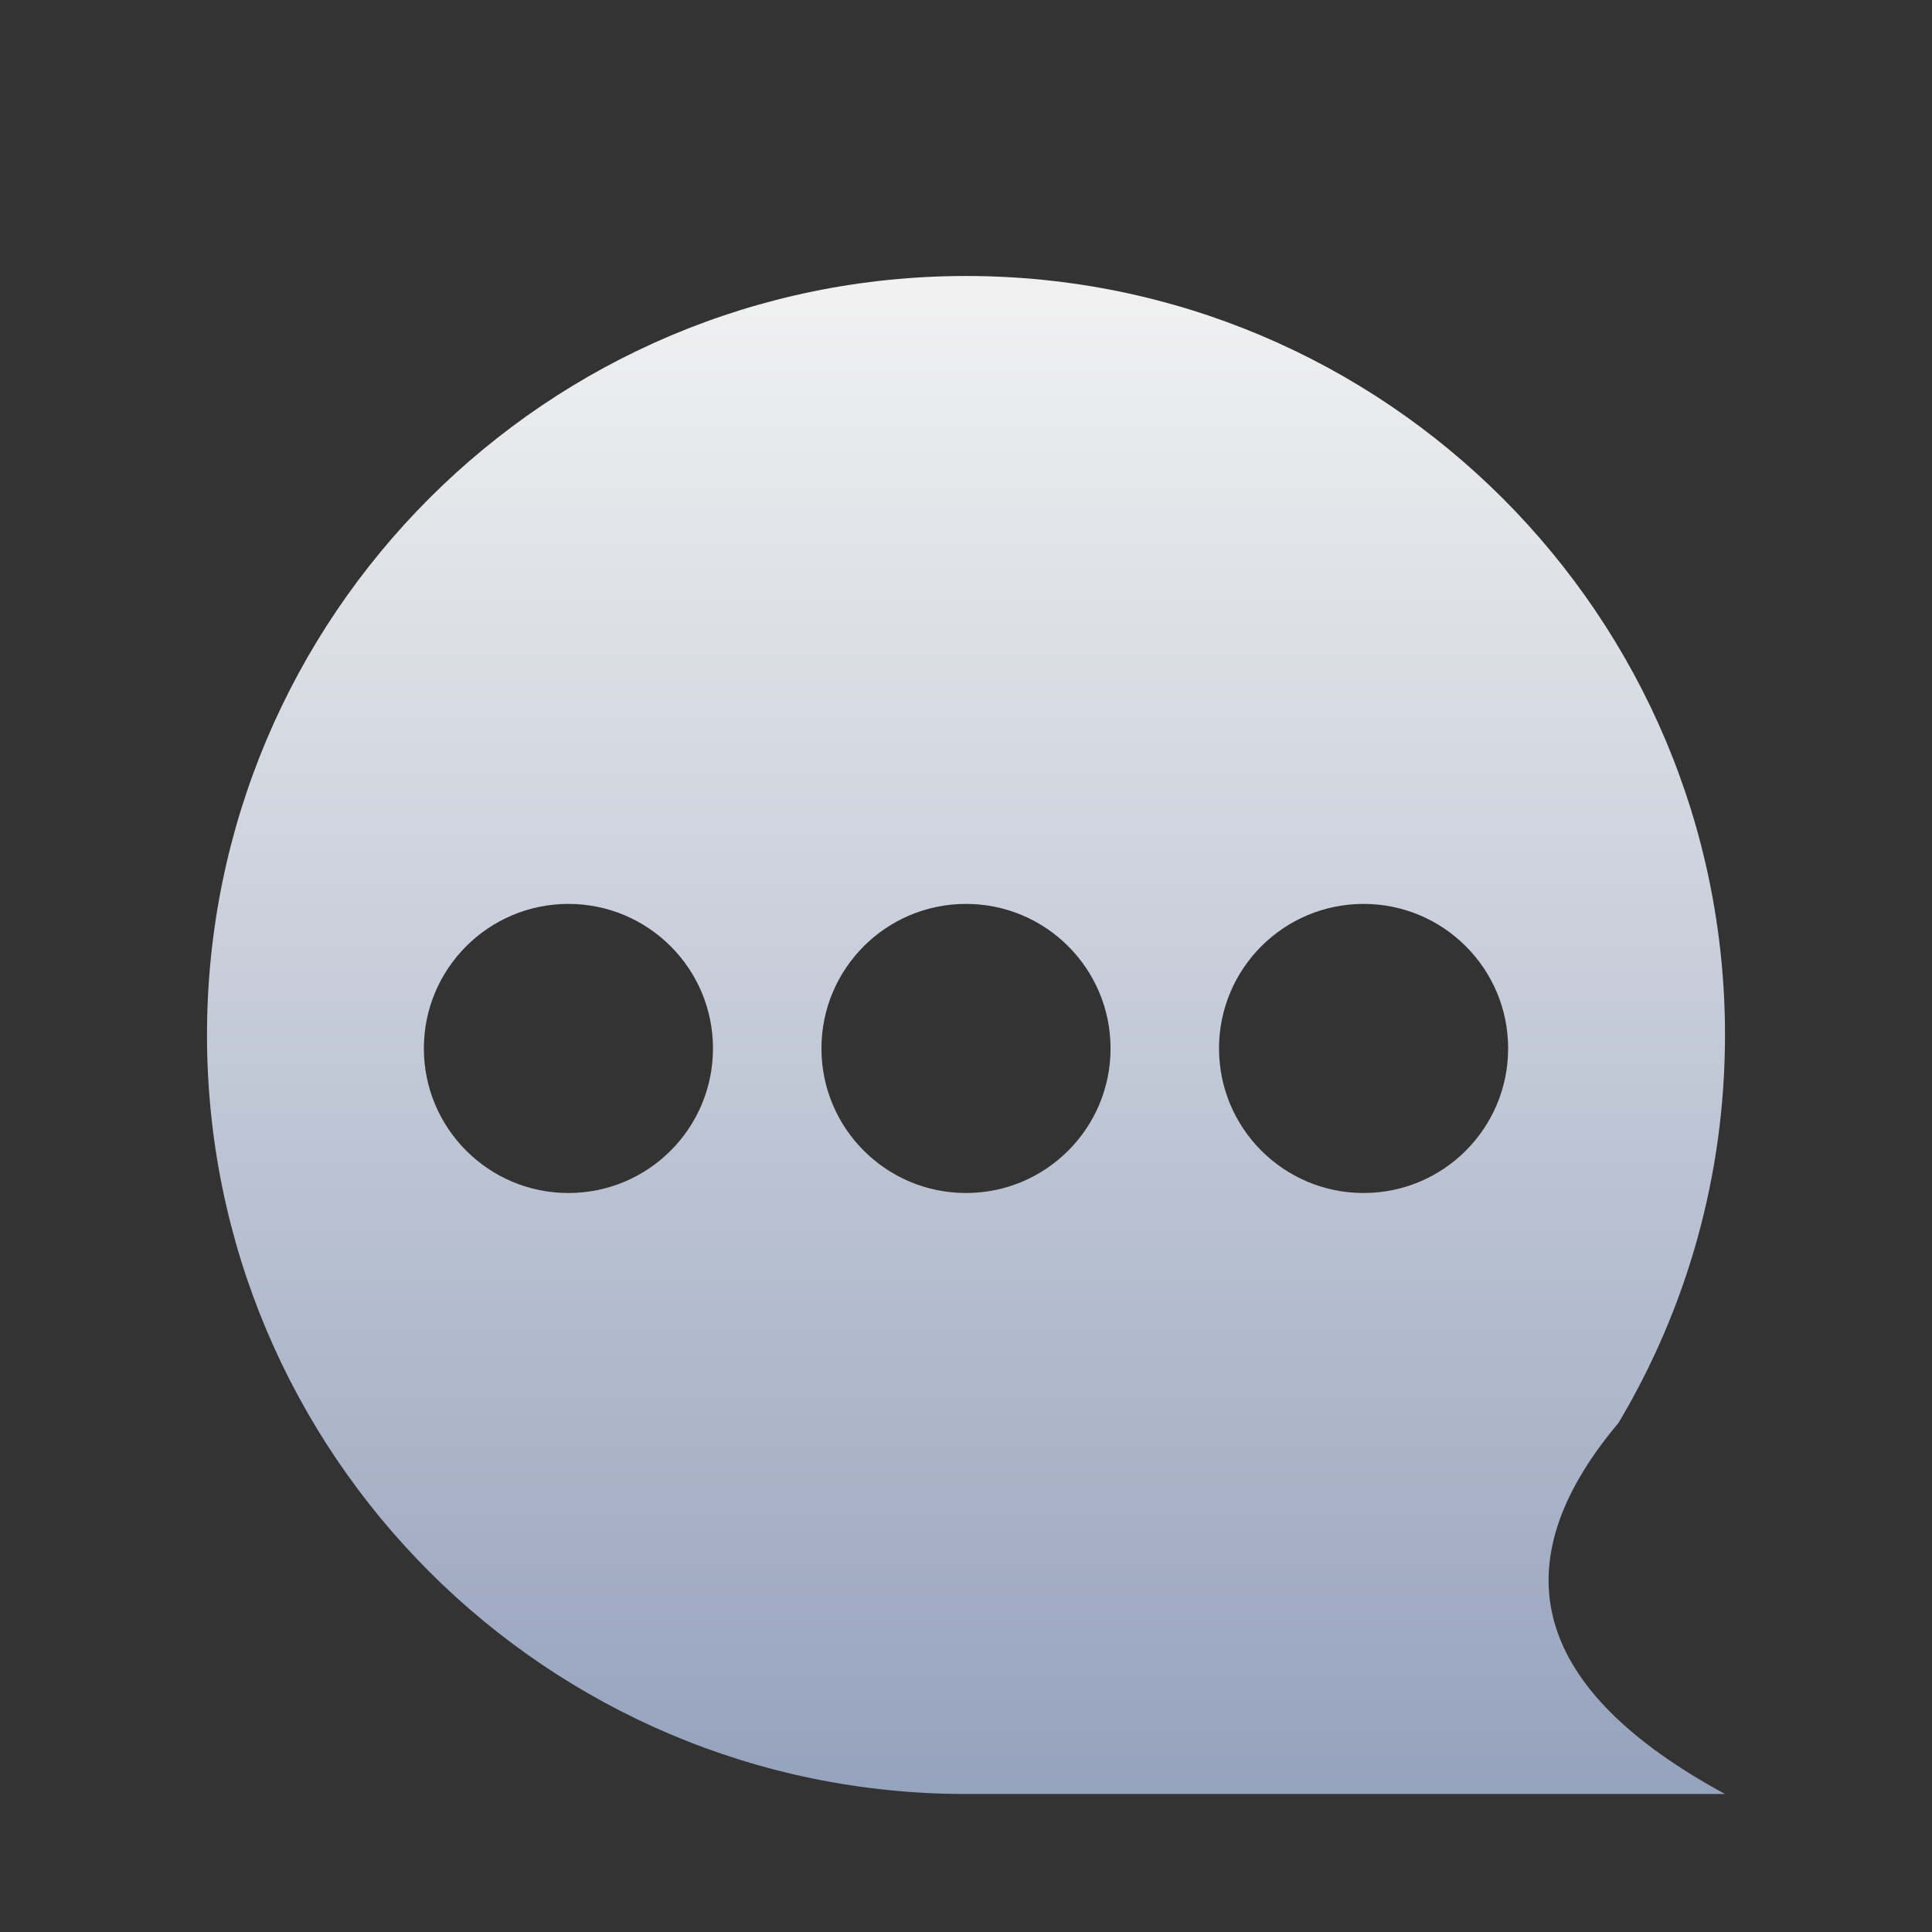 <?xml version="1.0" encoding="UTF-8"?>
<svg width="28px" height="28px" viewBox="0 0 28 28" version="1.1" xmlns="http://www.w3.org/2000/svg" xmlns:xlink="http://www.w3.org/1999/xlink">
    <rect x="0" y="0" width="28" height="28" fill="#333333" stroke="none"/>
    <title>首页_消息</title>
    <defs>
        <linearGradient x1="50%" y1="0%" x2="50%" y2="100%" id="linearGradient-1">
            <stop stop-color="#F2F2F2" offset="0%"></stop>
            <stop stop-color="#95A2BD" offset="100%"></stop>
        </linearGradient>
    </defs>
    <g id="切图" stroke="none" stroke-width="1" fill="none" fill-rule="evenodd">
        <g id="编组-43备份" transform="translate(-51, -98)" fill="url(#linearGradient-1)">
            <g id="编组-2" transform="translate(51, 98)">
                <g id="message" transform="translate(3, 4)">
                    <path d="M11,0 C17.075,0 22,4.925 22,11 C22,13.054 21.437,14.976 20.457,16.621 C18.708,18.7 19.222,20.492 22,22 L22,22 L11,22 C4.925,22 0,17.075 0,11 C0,4.925 4.925,0 11,0 Z M5.238,9.1 C4.081,9.1 3.143,10.038 3.143,11.195 C3.143,12.352 4.081,13.29 5.238,13.29 C6.395,13.29 7.333,12.352 7.333,11.195 C7.333,10.038 6.395,9.1 5.238,9.1 Z M11,9.1 C9.843,9.1 8.905,10.038 8.905,11.195 C8.905,12.352 9.843,13.29 11,13.29 C12.157,13.29 13.095,12.352 13.095,11.195 C13.095,10.038 12.157,9.1 11,9.1 Z M16.762,9.1 C15.605,9.1 14.667,10.038 14.667,11.195 C14.667,12.352 15.605,13.29 16.762,13.29 C17.919,13.29 18.857,12.352 18.857,11.195 C18.857,10.038 17.919,9.1 16.762,9.1 Z" id="Combined-Shape"></path>
                </g>
            </g>
        </g>
    </g>
</svg>